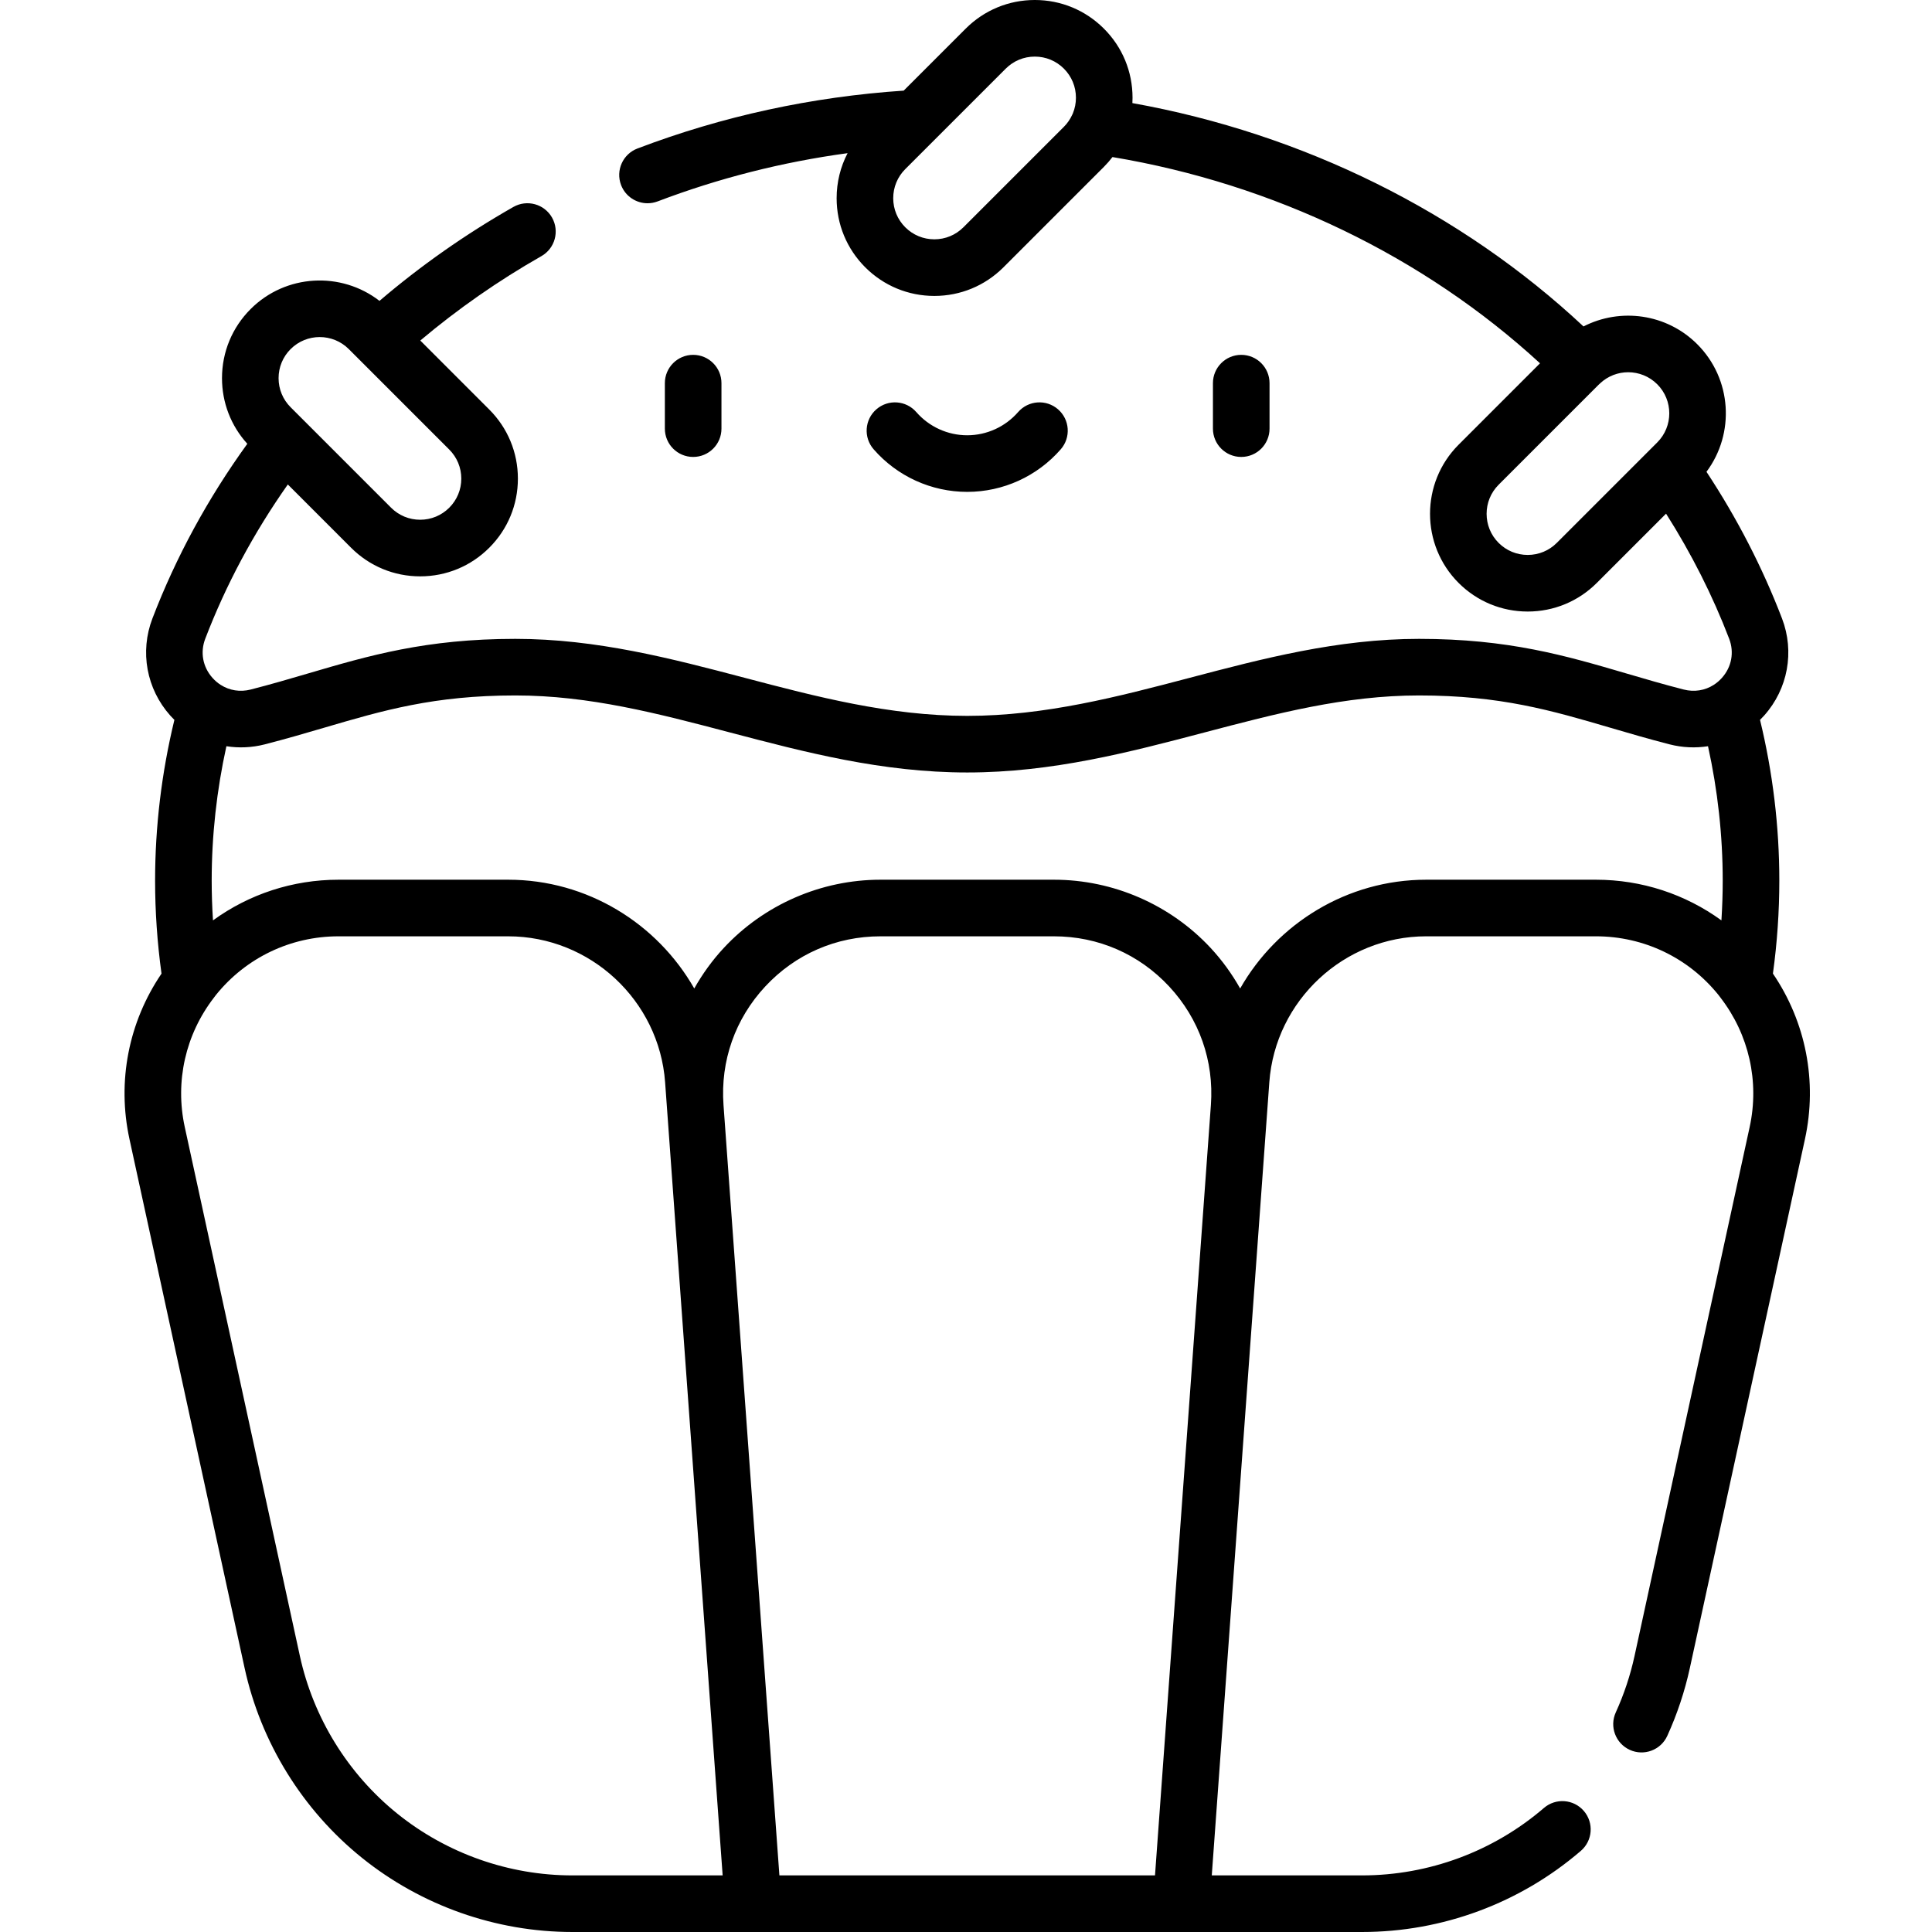 <svg height="512pt" viewBox="-32 0 511 512" width="512pt" xmlns="http://www.w3.org/2000/svg"><path d="m223.82 130.352c9.504 0 18.547-4.117 24.801-11.293 2.719-3.125 2.395-7.863-.727-10.582-3.121-2.723-7.859-2.398-10.582.727-3.406 3.906-8.324 6.148-13.492 6.148-5.168 0-10.086-2.242-13.492-6.148-2.723-3.125-7.461-3.449-10.582-.727-3.125 2.719-3.449 7.457-.727 10.582 6.254 7.176 15.293 11.293 24.801 11.293zm80.121-16.758v-12.055c0-4.141-3.355-7.5-7.5-7.5-4.141 0-7.5 3.359-7.5 7.5v12.055c0 4.145 3.359 7.5 7.5 7.5 4.145 0 7.5-3.355 7.5-7.5zm-145.246 0v-12.055c0-4.141-3.355-7.5-7.5-7.5-4.141 0-7.5 3.359-7.5 7.5v12.055c0 4.145 3.359 7.5 7.5 7.5 4.145 0 7.5-3.355 7.5-7.5zm278.648 144.426c1.125-8.184 1.695-16.457 1.695-24.633 0-14.352-1.727-28.66-5.113-42.613.379-.375.75-.758 1.109-1.16 6.285-7.055 8.09-16.906 4.719-25.711-5.18-13.512-11.902-26.559-20.02-38.871 7.578-10.137 6.766-24.602-2.438-33.805-8.145-8.148-20.414-9.719-30.152-4.715-32.43-30.332-74.406-51.105-119.547-59.191.023-.473.039-.945.039-1.422 0-6.918-2.691-13.422-7.586-18.309-4.891-4.895-11.395-7.59-18.312-7.59s-13.418 2.695-18.312 7.586l-16.434 16.434c-24.34 1.629-48.066 6.777-70.562 15.336-3.871 1.477-5.812 5.809-4.34 9.68 1.137 2.992 3.988 4.832 7.012 4.832.883 0 1.785-.156 2.664-.488 16.188-6.16 33.059-10.438 50.355-12.789-1.898 3.641-2.906 7.711-2.906 11.934 0 6.918 2.691 13.422 7.582 18.316 4.895 4.891 11.398 7.586 18.316 7.586 6.914 0 13.418-2.695 18.312-7.586l26.625-26.625c.82-.82 1.57-1.688 2.266-2.594 42.719 7.133 82.52 26.348 113.305 54.656l-21.578 21.578c-10.094 10.098-10.094 26.527 0 36.625 4.895 4.891 11.398 7.586 18.316 7.586 6.914 0 13.418-2.695 18.312-7.586l18.352-18.355c6.703 10.566 12.328 21.676 16.723 33.148 1.379 3.598.664 7.473-1.914 10.363-.645.723-1.363 1.34-2.141 1.84-.012.008-.023.016-.035.023-2.324 1.488-5.141 1.953-7.945 1.238-5.359-1.371-10.383-2.848-15.242-4.273-16.043-4.711-31.191-9.16-54.91-9.16-21.555 0-41.5 5.25-60.789 10.328-18.836 4.957-38.312 10.082-58.953 10.082s-40.117-5.125-58.949-10.082c-19.293-5.078-39.238-10.328-60.789-10.328-23.719 0-38.871 4.449-54.914 9.16-4.859 1.426-9.883 2.902-15.242 4.273-2.797.715-5.609.25-7.93-1.23-.016-.012-.035-.02-.051-.031-.777-.5-1.496-1.117-2.141-1.84-2.574-2.891-3.289-6.766-1.91-10.363 5.492-14.332 12.84-28.047 21.883-40.883l16.762 16.766c4.895 4.895 11.398 7.586 18.312 7.586 6.918 0 13.422-2.691 18.312-7.586 4.895-4.891 7.586-11.395 7.586-18.312s-2.695-13.422-7.586-18.312l-18.281-18.285c9.914-8.352 20.672-15.867 32.098-22.367 3.598-2.051 4.855-6.629 2.809-10.23-2.051-3.598-6.629-4.852-10.227-2.809-12.656 7.203-24.566 15.562-35.492 24.895-10.152-7.859-24.844-7.141-34.152 2.168-4.891 4.891-7.586 11.395-7.586 18.312 0 6.496 2.375 12.625 6.711 17.395-10.457 14.461-18.91 30.004-25.152 46.297-3.375 8.805-1.566 18.652 4.715 25.707.359.402.73.785 1.109 1.164-3.383 13.953-5.113 28.262-5.113 42.613 0 8.176.574 16.445 1.699 24.633-8.715 12.82-11.82 28.543-8.488 43.855l30.5 140.129c4.301 19.762 15.34 37.633 31.086 50.316 15.746 12.688 35.555 19.676 55.777 19.676h209.293c21.262 0 41.848-7.637 57.969-21.5 3.141-2.699 3.5-7.434.797-10.574-2.699-3.145-7.434-3.5-10.578-.797-13.402 11.523-30.516 17.871-48.188 17.871h-39.836l15.25-210.191c1.57-21.688 19.836-38.676 41.578-38.676h44.98c12.676 0 24.508 5.664 32.461 15.531.184.23.352.469.531.699.004.008.012.016.016.023 7.535 9.766 10.359 22.211 7.727 34.301l-30.5 140.129c-1.121 5.164-2.797 10.203-4.977 14.984-1.719 3.766-.059 8.215 3.711 9.934 3.766 1.723 8.219.059 9.938-3.711 2.621-5.75 4.637-11.809 5.988-18.016l30.496-140.129c3.332-15.312.23-31.039-8.484-43.859zm-185.516-227.984c-.074.145-.141.293-.207.441-.531 1.145-1.254 2.207-2.176 3.129l-26.625 26.625c-2.062 2.059-4.797 3.191-7.707 3.191-2.91 0-5.648-1.133-7.707-3.191-2.059-2.059-3.191-4.797-3.191-7.707 0-2.91 1.133-5.648 3.191-7.707l26.629-26.625c2.059-2.059 4.793-3.191 7.703-3.191 2.914 0 5.648 1.133 7.707 3.191 2.059 2.059 3.191 4.797 3.191 7.707 0 1.441-.277 2.84-.809 4.137zm154.863 87.211-26.625 26.625c-2.059 2.059-4.793 3.191-7.707 3.191-2.91 0-5.648-1.133-7.707-3.191-4.246-4.25-4.246-11.16 0-15.41l26.523-26.523c.109-.098.223-.195.332-.301.027-.027.055-.059.082-.086 2.082-1.93 4.734-2.906 7.395-2.906 2.793 0 5.582 1.066 7.707 3.191 4.25 4.246 4.25 11.16 0 15.41zm-362.172-24.734c2.125-2.125 4.918-3.188 7.707-3.188 2.789 0 5.582 1.062 7.707 3.188l26.625 26.625c2.059 2.059 3.191 4.793 3.191 7.707 0 2.91-1.133 5.645-3.191 7.703s-4.797 3.191-7.707 3.191c-2.91 0-5.648-1.133-7.707-3.191l-26.625-26.625c-2.059-2.059-3.191-4.793-3.191-7.707 0-2.91 1.133-5.648 3.191-7.703zm74.652 404.488c-16.809 0-33.273-5.809-46.363-16.355s-22.27-25.402-25.844-41.828l-30.496-140.129c-2.633-12.09.191-24.535 7.723-34.301.008-.008.012-.016.02-.023.18-.23.348-.469.527-.699 7.957-9.867 19.789-15.531 32.465-15.531h44.98c21.742 0 40.004 16.988 41.578 38.676l15.25 210.191zm169.23-204.16v.004l-14.812 204.156h-99.539l-14.812-204.156v-.004c-.848-11.68 3.078-22.832 11.055-31.41 7.973-8.574 18.816-13.297 30.527-13.297h46c11.711 0 22.551 4.723 30.527 13.297 7.977 8.578 11.898 19.73 11.055 31.41zm135.293-48.93c-9.559-6.945-21.121-10.777-33.258-10.777h-44.98c-20.934 0-39.488 11.59-49.301 28.824-2.168-3.848-4.777-7.465-7.824-10.742-10.688-11.488-25.816-18.082-41.508-18.082h-46.004c-15.691 0-30.824 6.594-41.508 18.082-3.051 3.277-5.656 6.895-7.824 10.742-9.816-17.23-28.367-28.824-49.305-28.824h-44.98c-12.137 0-23.699 3.832-33.258 10.777-.227-3.516-.344-7.027-.344-10.523 0-11.98 1.324-23.926 3.898-35.629 3.316.516 6.762.379 10.145-.488 5.613-1.441 10.766-2.953 15.75-4.414 15.625-4.59 29.125-8.555 50.684-8.555 19.613 0 37.758 4.777 56.973 9.836 19.758 5.199 40.188 10.578 62.77 10.578 22.586 0 43.012-5.379 62.77-10.578 19.211-5.059 37.359-9.836 56.973-9.836 21.562 0 35.059 3.965 50.684 8.555 4.984 1.461 10.137 2.977 15.75 4.414 3.383.863 6.828 1.004 10.145.488 2.574 11.703 3.898 23.648 3.898 35.629 0 3.496-.121 7.008-.344 10.523zm0 0"/></svg>